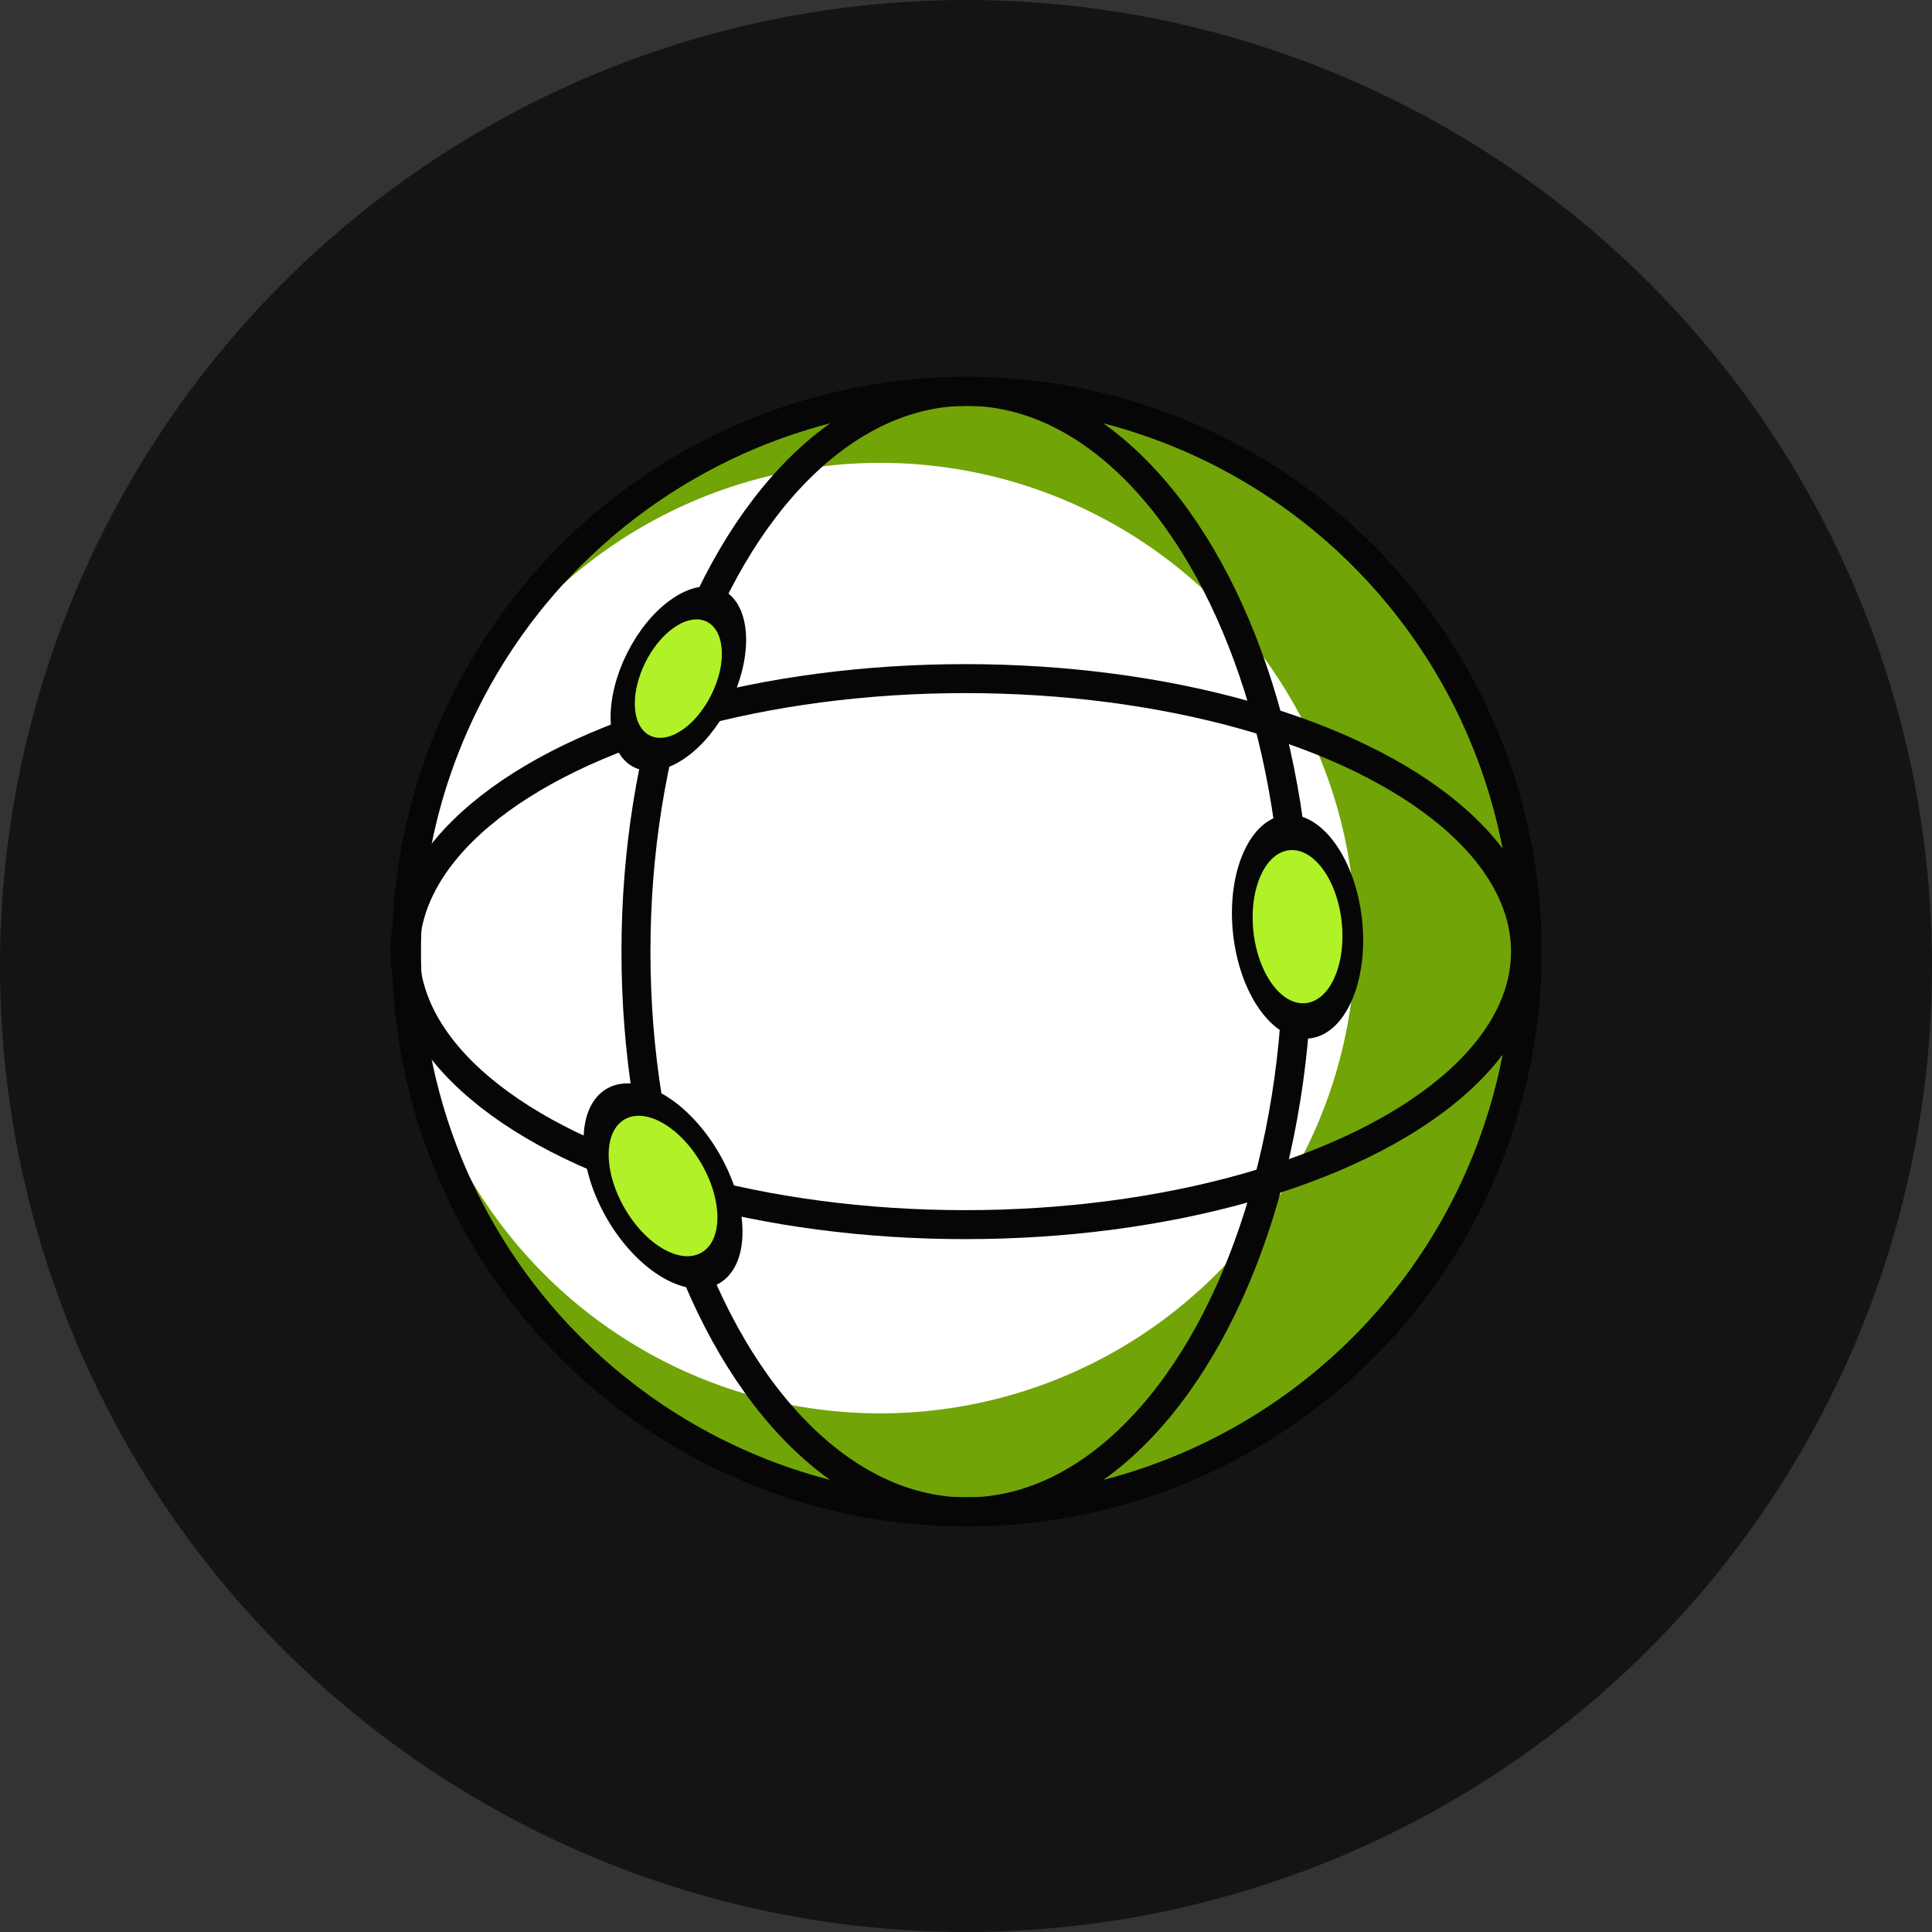 <svg width="100" height="100" viewBox="0 0 100 100" fill="none" xmlns="http://www.w3.org/2000/svg">
<rect x="0" y="0" width="100" height="100" fill="#333333" stroke="none"/>
<circle cx="50" cy="50" r="50" fill="#141414"/>
<circle cx="50.039" cy="49.256" r="29" fill="#71A407" stroke="#060606" stroke-width="1.5"/>
<mask id="mask0_3774_36872" style="mask-type:alpha" maskUnits="userSpaceOnUse" x="20" y="19" width="60" height="61">
<circle cx="50.039" cy="49.256" r="29" fill="white" stroke="#060606" stroke-width="1.5"/>
</mask>
<g mask="url(#mask0_3774_36872)">
<circle cx="45.56" cy="48.556" r="24.599" fill="white"/>
</g>
<circle cx="50.039" cy="49.256" r="29" stroke="#060606" stroke-width="1.5"/>
<ellipse cx="50.039" cy="49.256" rx="17.122" ry="29" stroke="#060606" stroke-width="1.5"/>
<ellipse cx="49.961" cy="49.256" rx="14.131" ry="29" transform="rotate(90 49.961 49.256)" stroke="#060606" stroke-width="1.5"/>
<circle r="4" transform="matrix(0.404 -0.915 0.59 0.807 67.161 47.965)" fill="#B0F127" stroke="#060606" stroke-width="1.5"/>
<circle r="4" transform="matrix(0.866 0.5 -2.20305e-08 1 34.319 61.387)" fill="#B0F127" stroke="#060606" stroke-width="1.5"/>
<circle r="3.44" transform="matrix(0.059 0.998 -0.835 0.55 35.111 35.125)" fill="#B0F127" stroke="#060606" stroke-width="1.5"/>
</svg>
